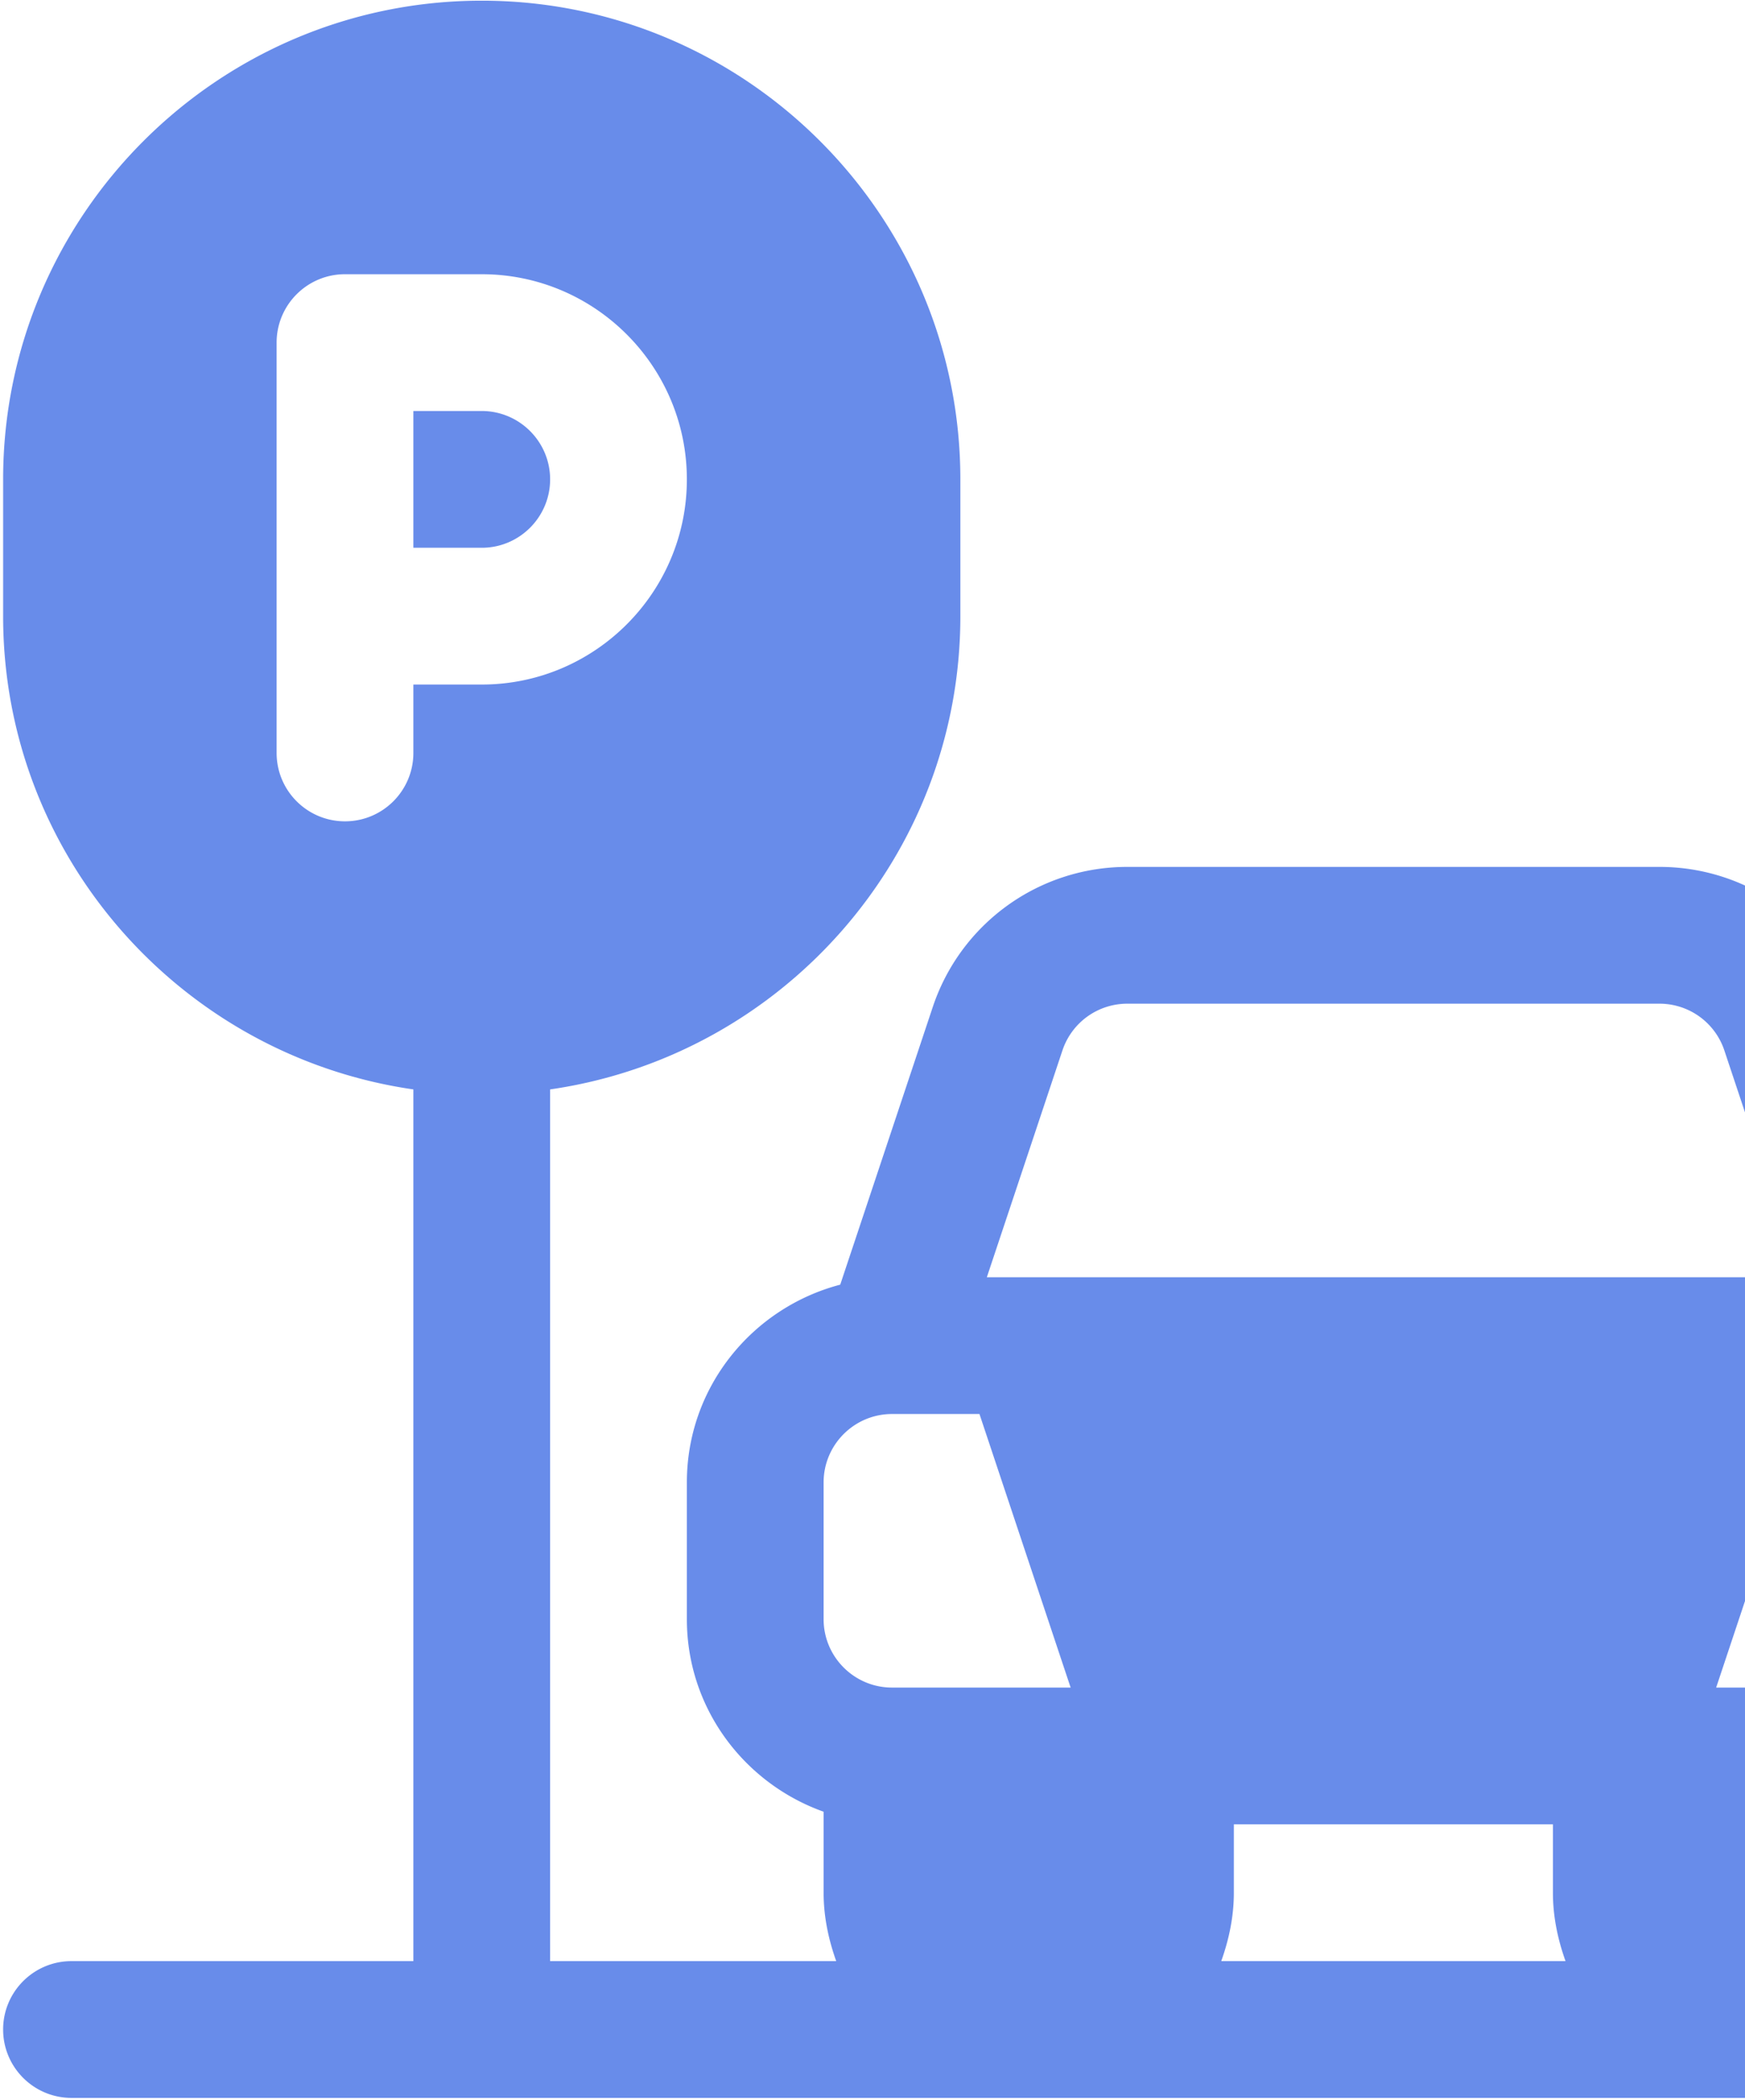 <svg xmlns="http://www.w3.org/2000/svg" width="315" height="379" viewBox="0 0 315 379"><g><g clip-path="url(#clip-416)"><path fill="#688cea" d="M99.305 86.52c0 6.805-5.537 12.343-12.343 12.343H74.619V74.178h12.343c6.806 0 12.343 5.536 12.343 12.342zm255.079 240.463V341.6c0 4.35-.892 8.463-2.274 12.343h14.617c6.813 0 12.342 5.525 12.342 12.343s-5.529 12.342-12.342 12.342H12.907c-6.814 0-12.343-5.524-12.343-12.342 0-6.818 5.529-12.342 12.343-12.342h61.712V196.617C32.82 190.596.564 154.644.564 111.206V86.52C.564 38.88 39.32.122 86.962.122c47.642 0 86.397 38.759 86.397 86.398v24.686c0 43.438-32.254 79.39-74.055 85.411v157.325h51.645c-1.382-3.88-2.274-7.995-2.274-12.343V326.98c-14.336-5.111-24.685-18.683-24.685-34.753v-24.684c0-17.172 11.804-31.518 27.685-35.687l16.694-50.08a36.975 36.975 0 0 1 35.124-25.317h96.073a36.974 36.974 0 0 1 35.123 25.32l16.693 50.078c15.882 4.17 27.687 18.515 27.687 35.687v24.684c0 16.07-10.35 29.643-24.685 34.754zM74.619 123.547h12.342c20.418 0 37.028-16.61 37.028-37.027 0-20.418-16.61-37.028-37.028-37.028H62.276c-6.813 0-12.342 5.524-12.342 12.343v74.056c0 6.818 5.529 12.343 12.342 12.343 6.814 0 12.343-5.525 12.343-12.343zm103.521 106.97h146.777l-13.642-40.928a12.329 12.329 0 0 0-11.708-8.442h-96.073c-5.32 0-10.02 3.39-11.708 8.437zm-17.123 74.055h32.249l-16.457-49.37h-15.792c-6.806 0-12.343 5.536-12.343 12.343v24.684c0 6.806 5.537 12.343 12.343 12.343zm121.585 49.37c-1.382-3.879-2.274-7.994-2.274-12.342v-12.343h-57.599V341.6c0 4.349-.891 8.463-2.274 12.343zm71.783-61.713v-24.684c0-6.807-5.538-12.343-12.343-12.343H326.25l-16.457 49.37h32.248c6.806 0 12.343-5.537 12.344-12.343z"/></g></g></svg>
